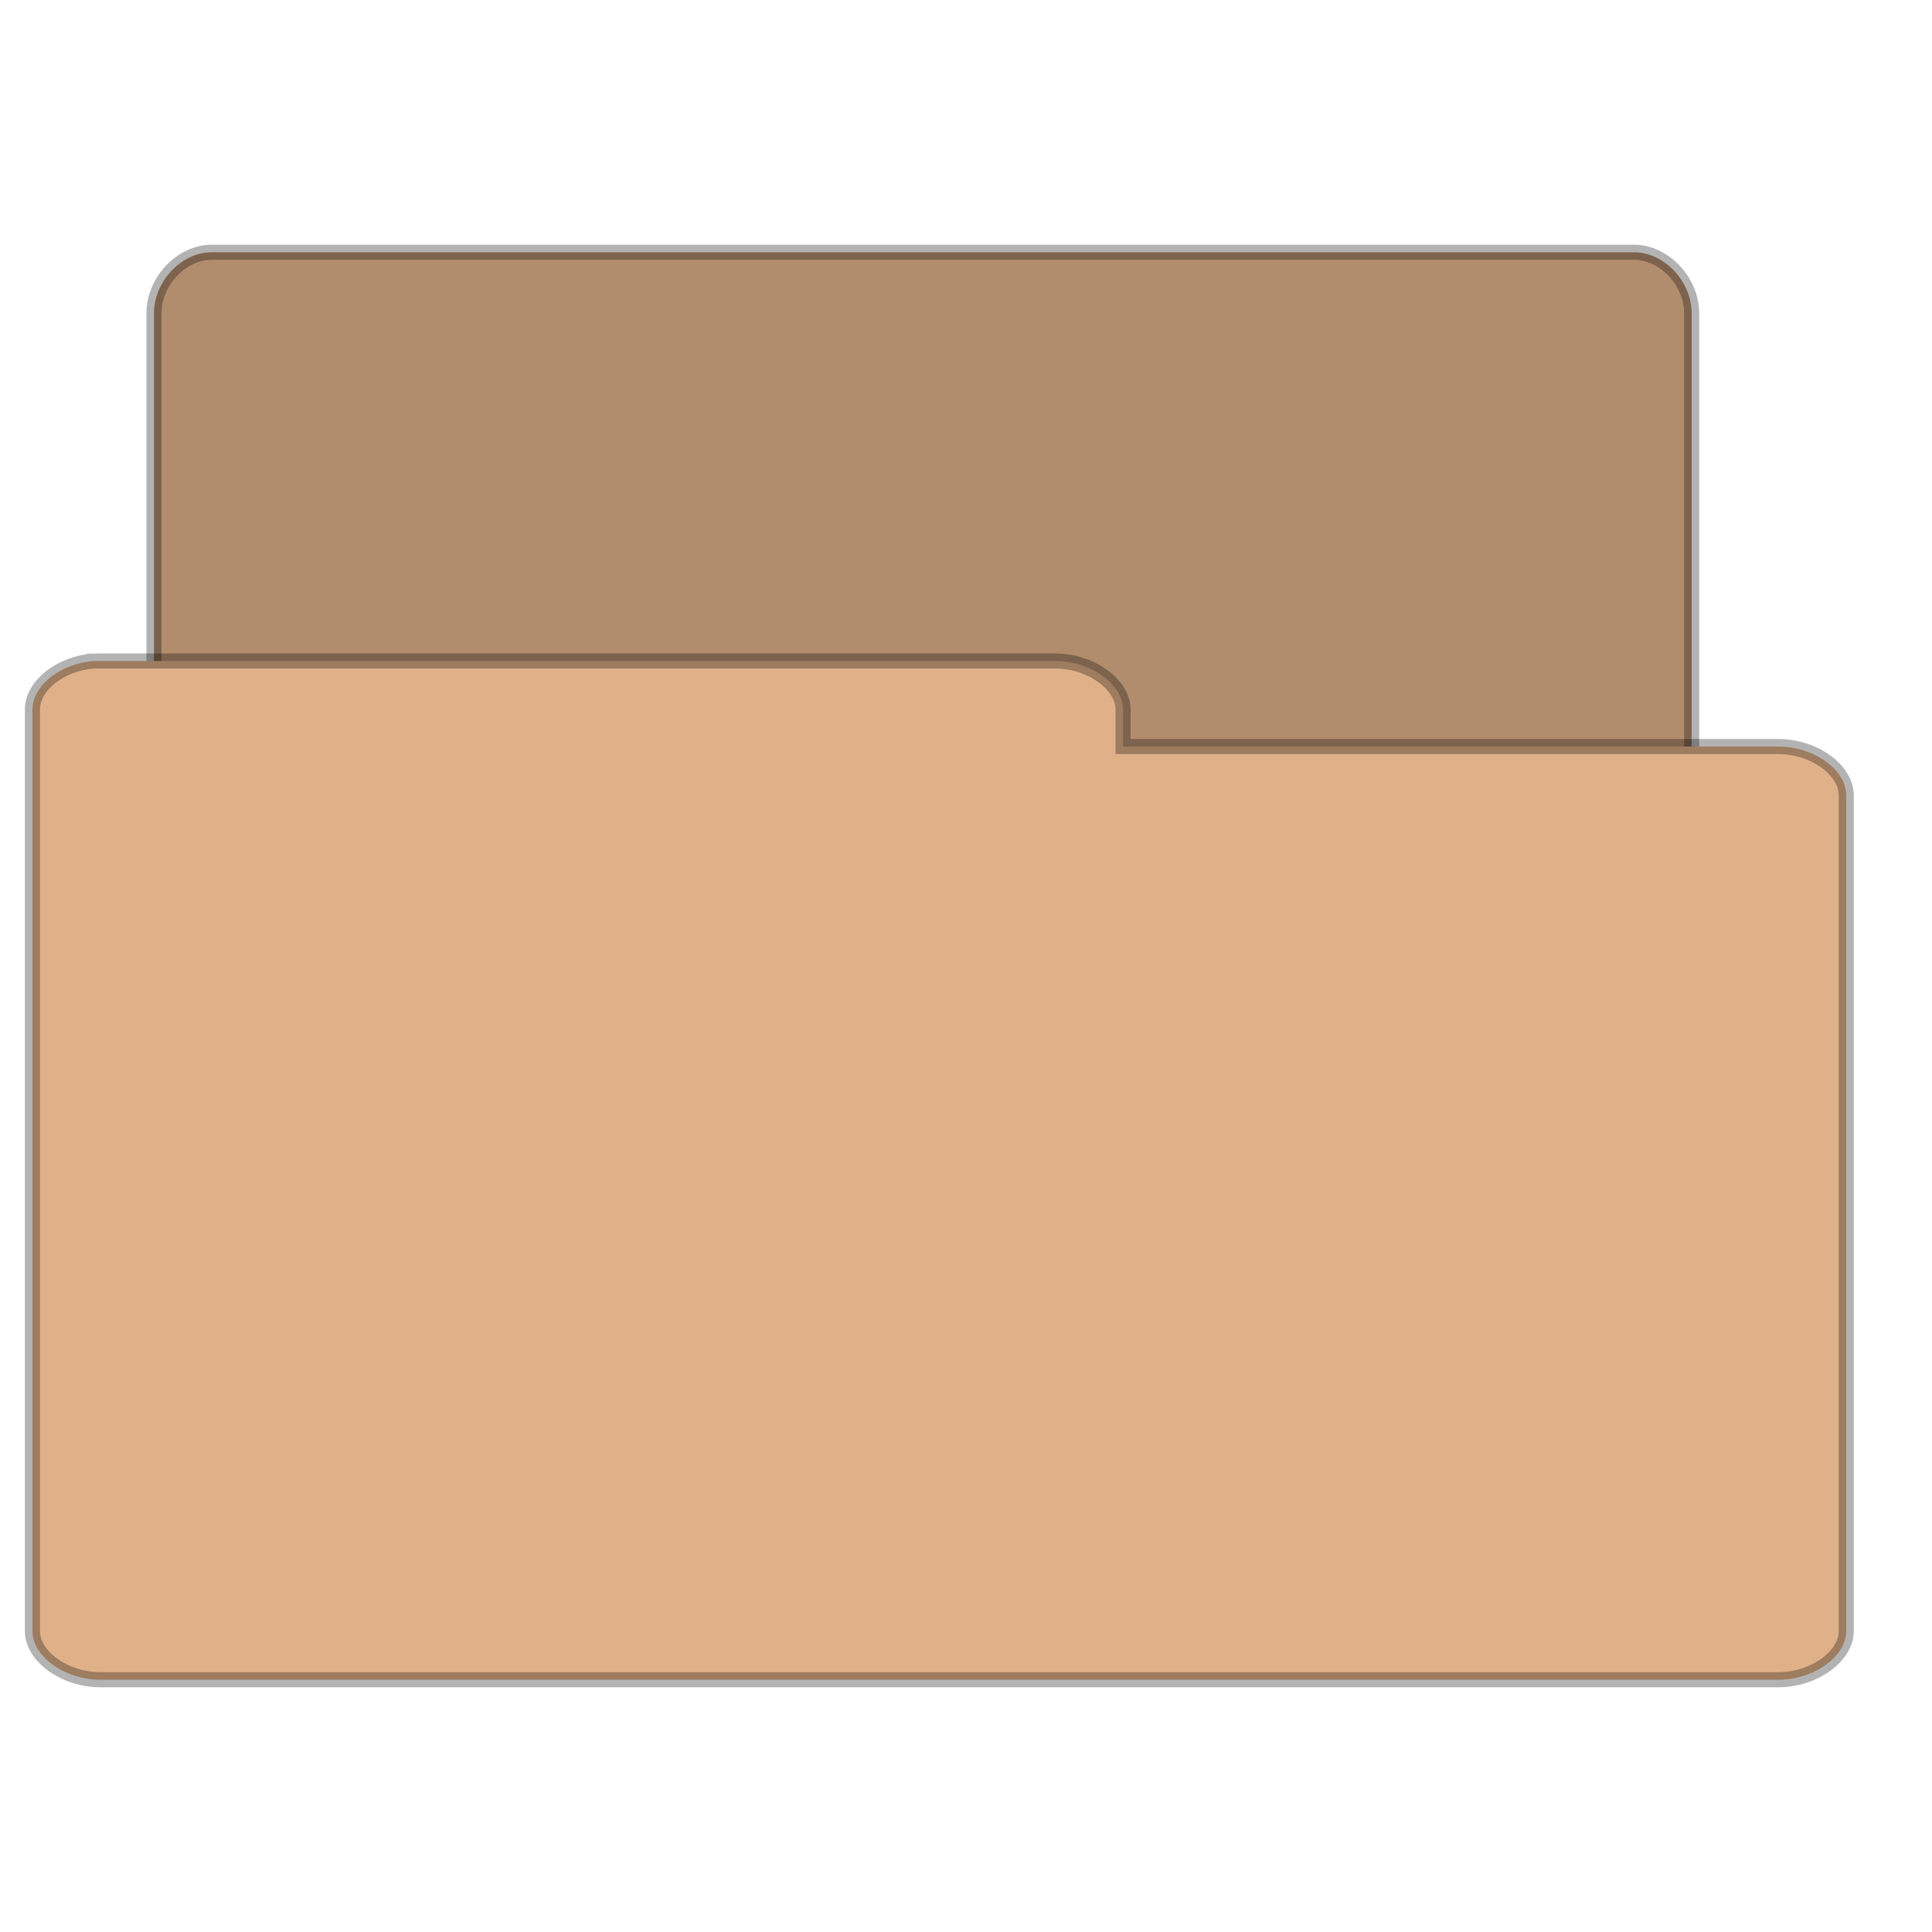 <svg xmlns="http://www.w3.org/2000/svg" viewBox="0 0 128 128">
<g style="stroke-opacity:.298;stroke:#000;line-height:normal;color:#000">
<path style="fill:#b28d6d" d="m 13.651,101.274 c -1.873,-0.194 -3.458,-2.049 -3.449,-4.04 l 0,-76.48 c 1.96e-4,-2.115 1.82,-4.04 3.82,-4.04 l 94.235,0 c 2,2.16e-4 3.82,1.925 3.82,4.04 l 0,69.382 c -2e-4,2.115 -1.82,4.04 -3.82,4.04 l -36.797,0 0,3.058 c -2e-4,2.115 -1.82,4.04 -3.82,4.04 l -53.617,0 c -0.124,0.006 -0.248,0.006 -0.371,0 z"/>
<path style="fill:#e0b189" d="m 6.217,43.794 c -2.21,0.155 -4.079,1.636 -4.068,3.225 l 0,61.043 c 2.362e-4,1.688 2.147,3.224 4.506,3.225 l 111.156,0 c 2.359,-1.7e-4 4.506,-1.536 4.506,-3.225 l 0,-55.378 c -2.4e-4,-1.688 -2.147,-3.224 -4.506,-3.225 l -43.405,0 0,-2.441 c -2.38e-4,-1.688 -2.147,-3.224 -4.506,-3.225 l -63.245,0 c -0.146,-0.005 -0.292,-0.005 -0.438,0 z"/>
</g>
</svg>
